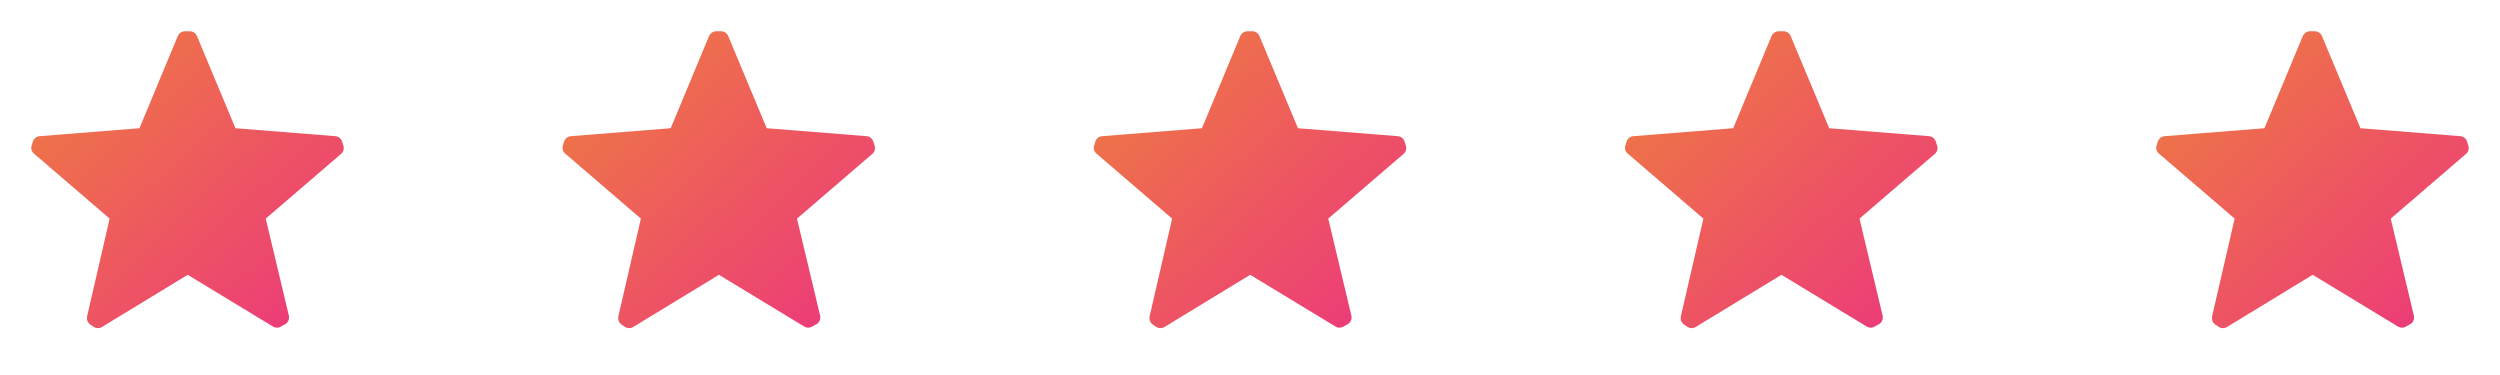 <svg width="160" height="24" viewBox="0 0 160 24" fill="none" xmlns="http://www.w3.org/2000/svg">
<path d="M2.201 9.854C2.032 9.731 1.96 9.515 2.022 9.315L2.102 9.065C2.16 8.868 2.336 8.728 2.541 8.715L8.925 8.206L11.373 2.321C11.455 2.115 11.661 1.986 11.882 2.001H12.142C12.351 1.997 12.539 2.125 12.611 2.321L15.069 8.206L21.453 8.715C21.658 8.728 21.834 8.868 21.892 9.065L21.972 9.315C22.04 9.508 21.98 9.724 21.822 9.854L17.007 13.991L18.486 20.195C18.534 20.394 18.46 20.602 18.296 20.724L18.006 20.884C17.837 20.999 17.616 20.999 17.447 20.884L12.012 17.587L6.547 20.914C6.378 21.029 6.157 21.029 5.988 20.914L5.768 20.765C5.604 20.642 5.529 20.433 5.578 20.235L7.017 13.991L2.201 9.854Z" fill="url(#paint0_linear_100_402)"/>
<path d="M36.201 9.854C36.032 9.731 35.96 9.515 36.022 9.315L36.102 9.065C36.16 8.868 36.336 8.728 36.541 8.715L42.925 8.206L45.373 2.321C45.455 2.115 45.661 1.986 45.882 2.001H46.142C46.35 1.997 46.539 2.125 46.611 2.321L49.069 8.206L55.453 8.715C55.658 8.728 55.834 8.868 55.892 9.065L55.972 9.315C56.04 9.508 55.98 9.724 55.822 9.854L51.007 13.991L52.486 20.195C52.534 20.394 52.46 20.602 52.296 20.724L52.006 20.884C51.837 20.999 51.616 20.999 51.447 20.884L46.012 17.587L40.547 20.914C40.378 21.029 40.157 21.029 39.988 20.914L39.768 20.765C39.604 20.642 39.529 20.433 39.578 20.235L41.017 13.991L36.201 9.854Z" fill="url(#paint1_linear_100_402)"/>
<path d="M70.201 9.854C70.032 9.731 69.96 9.515 70.022 9.315L70.102 9.065C70.16 8.868 70.336 8.728 70.541 8.715L76.925 8.206L79.373 2.321C79.455 2.115 79.661 1.986 79.882 2.001H80.142C80.35 1.997 80.539 2.125 80.611 2.321L83.069 8.206L89.453 8.715C89.658 8.728 89.834 8.868 89.892 9.065L89.972 9.315C90.04 9.508 89.981 9.724 89.822 9.854L85.007 13.991L86.486 20.195C86.534 20.394 86.46 20.602 86.296 20.724L86.006 20.884C85.837 20.999 85.616 20.999 85.447 20.884L80.012 17.587L74.547 20.914C74.378 21.029 74.157 21.029 73.988 20.914L73.768 20.765C73.604 20.642 73.529 20.433 73.578 20.235L75.017 13.991L70.201 9.854Z" fill="url(#paint2_linear_100_402)"/>
<path d="M104.201 9.854C104.032 9.731 103.96 9.515 104.022 9.315L104.102 9.065C104.16 8.868 104.336 8.728 104.541 8.715L110.925 8.206L113.373 2.321C113.455 2.115 113.661 1.986 113.882 2.001H114.142C114.35 1.997 114.539 2.125 114.611 2.321L117.069 8.206L123.453 8.715C123.658 8.728 123.834 8.868 123.892 9.065L123.972 9.315C124.04 9.508 123.98 9.724 123.822 9.854L119.007 13.991L120.486 20.195C120.534 20.394 120.46 20.602 120.296 20.724L120.006 20.884C119.837 20.999 119.616 20.999 119.447 20.884L114.012 17.587L108.547 20.914C108.378 21.029 108.157 21.029 107.988 20.914L107.768 20.765C107.604 20.642 107.529 20.433 107.578 20.235L109.017 13.991L104.201 9.854Z" fill="url(#paint3_linear_100_402)"/>
<path d="M138.201 9.854C138.032 9.731 137.96 9.515 138.022 9.315L138.102 9.065C138.16 8.868 138.336 8.728 138.541 8.715L144.925 8.206L147.373 2.321C147.455 2.115 147.661 1.986 147.882 2.001H148.142C148.35 1.997 148.539 2.125 148.611 2.321L151.069 8.206L157.453 8.715C157.658 8.728 157.834 8.868 157.892 9.065L157.972 9.315C158.04 9.508 157.98 9.724 157.822 9.854L153.007 13.991L154.486 20.195C154.534 20.394 154.46 20.602 154.296 20.724L154.006 20.884C153.837 20.999 153.616 20.999 153.447 20.884L148.012 17.587L142.547 20.914C142.378 21.029 142.157 21.029 141.988 20.914L141.768 20.765C141.604 20.642 141.529 20.433 141.578 20.235L143.017 13.991L138.201 9.854Z" fill="url(#paint4_linear_100_402)"/>
<defs>
<linearGradient id="paint0_linear_100_402" x1="2" y1="2" x2="20.975" y2="21.974" gradientUnits="userSpaceOnUse">
<stop stop-color="#EF7F3E"/>
<stop offset="1" stop-color="#EC367D"/>
</linearGradient>
<linearGradient id="paint1_linear_100_402" x1="36" y1="2" x2="54.975" y2="21.974" gradientUnits="userSpaceOnUse">
<stop stop-color="#EF7F3E"/>
<stop offset="1" stop-color="#EC367D"/>
</linearGradient>
<linearGradient id="paint2_linear_100_402" x1="70" y1="2" x2="88.975" y2="21.974" gradientUnits="userSpaceOnUse">
<stop stop-color="#EF7F3E"/>
<stop offset="1" stop-color="#EC367D"/>
</linearGradient>
<linearGradient id="paint3_linear_100_402" x1="104" y1="2" x2="122.975" y2="21.974" gradientUnits="userSpaceOnUse">
<stop stop-color="#EF7F3E"/>
<stop offset="1" stop-color="#EC367D"/>
</linearGradient>
<linearGradient id="paint4_linear_100_402" x1="138" y1="2" x2="156.975" y2="21.974" gradientUnits="userSpaceOnUse">
<stop stop-color="#EF7F3E"/>
<stop offset="1" stop-color="#EC367D"/>
</linearGradient>
</defs>
</svg>
